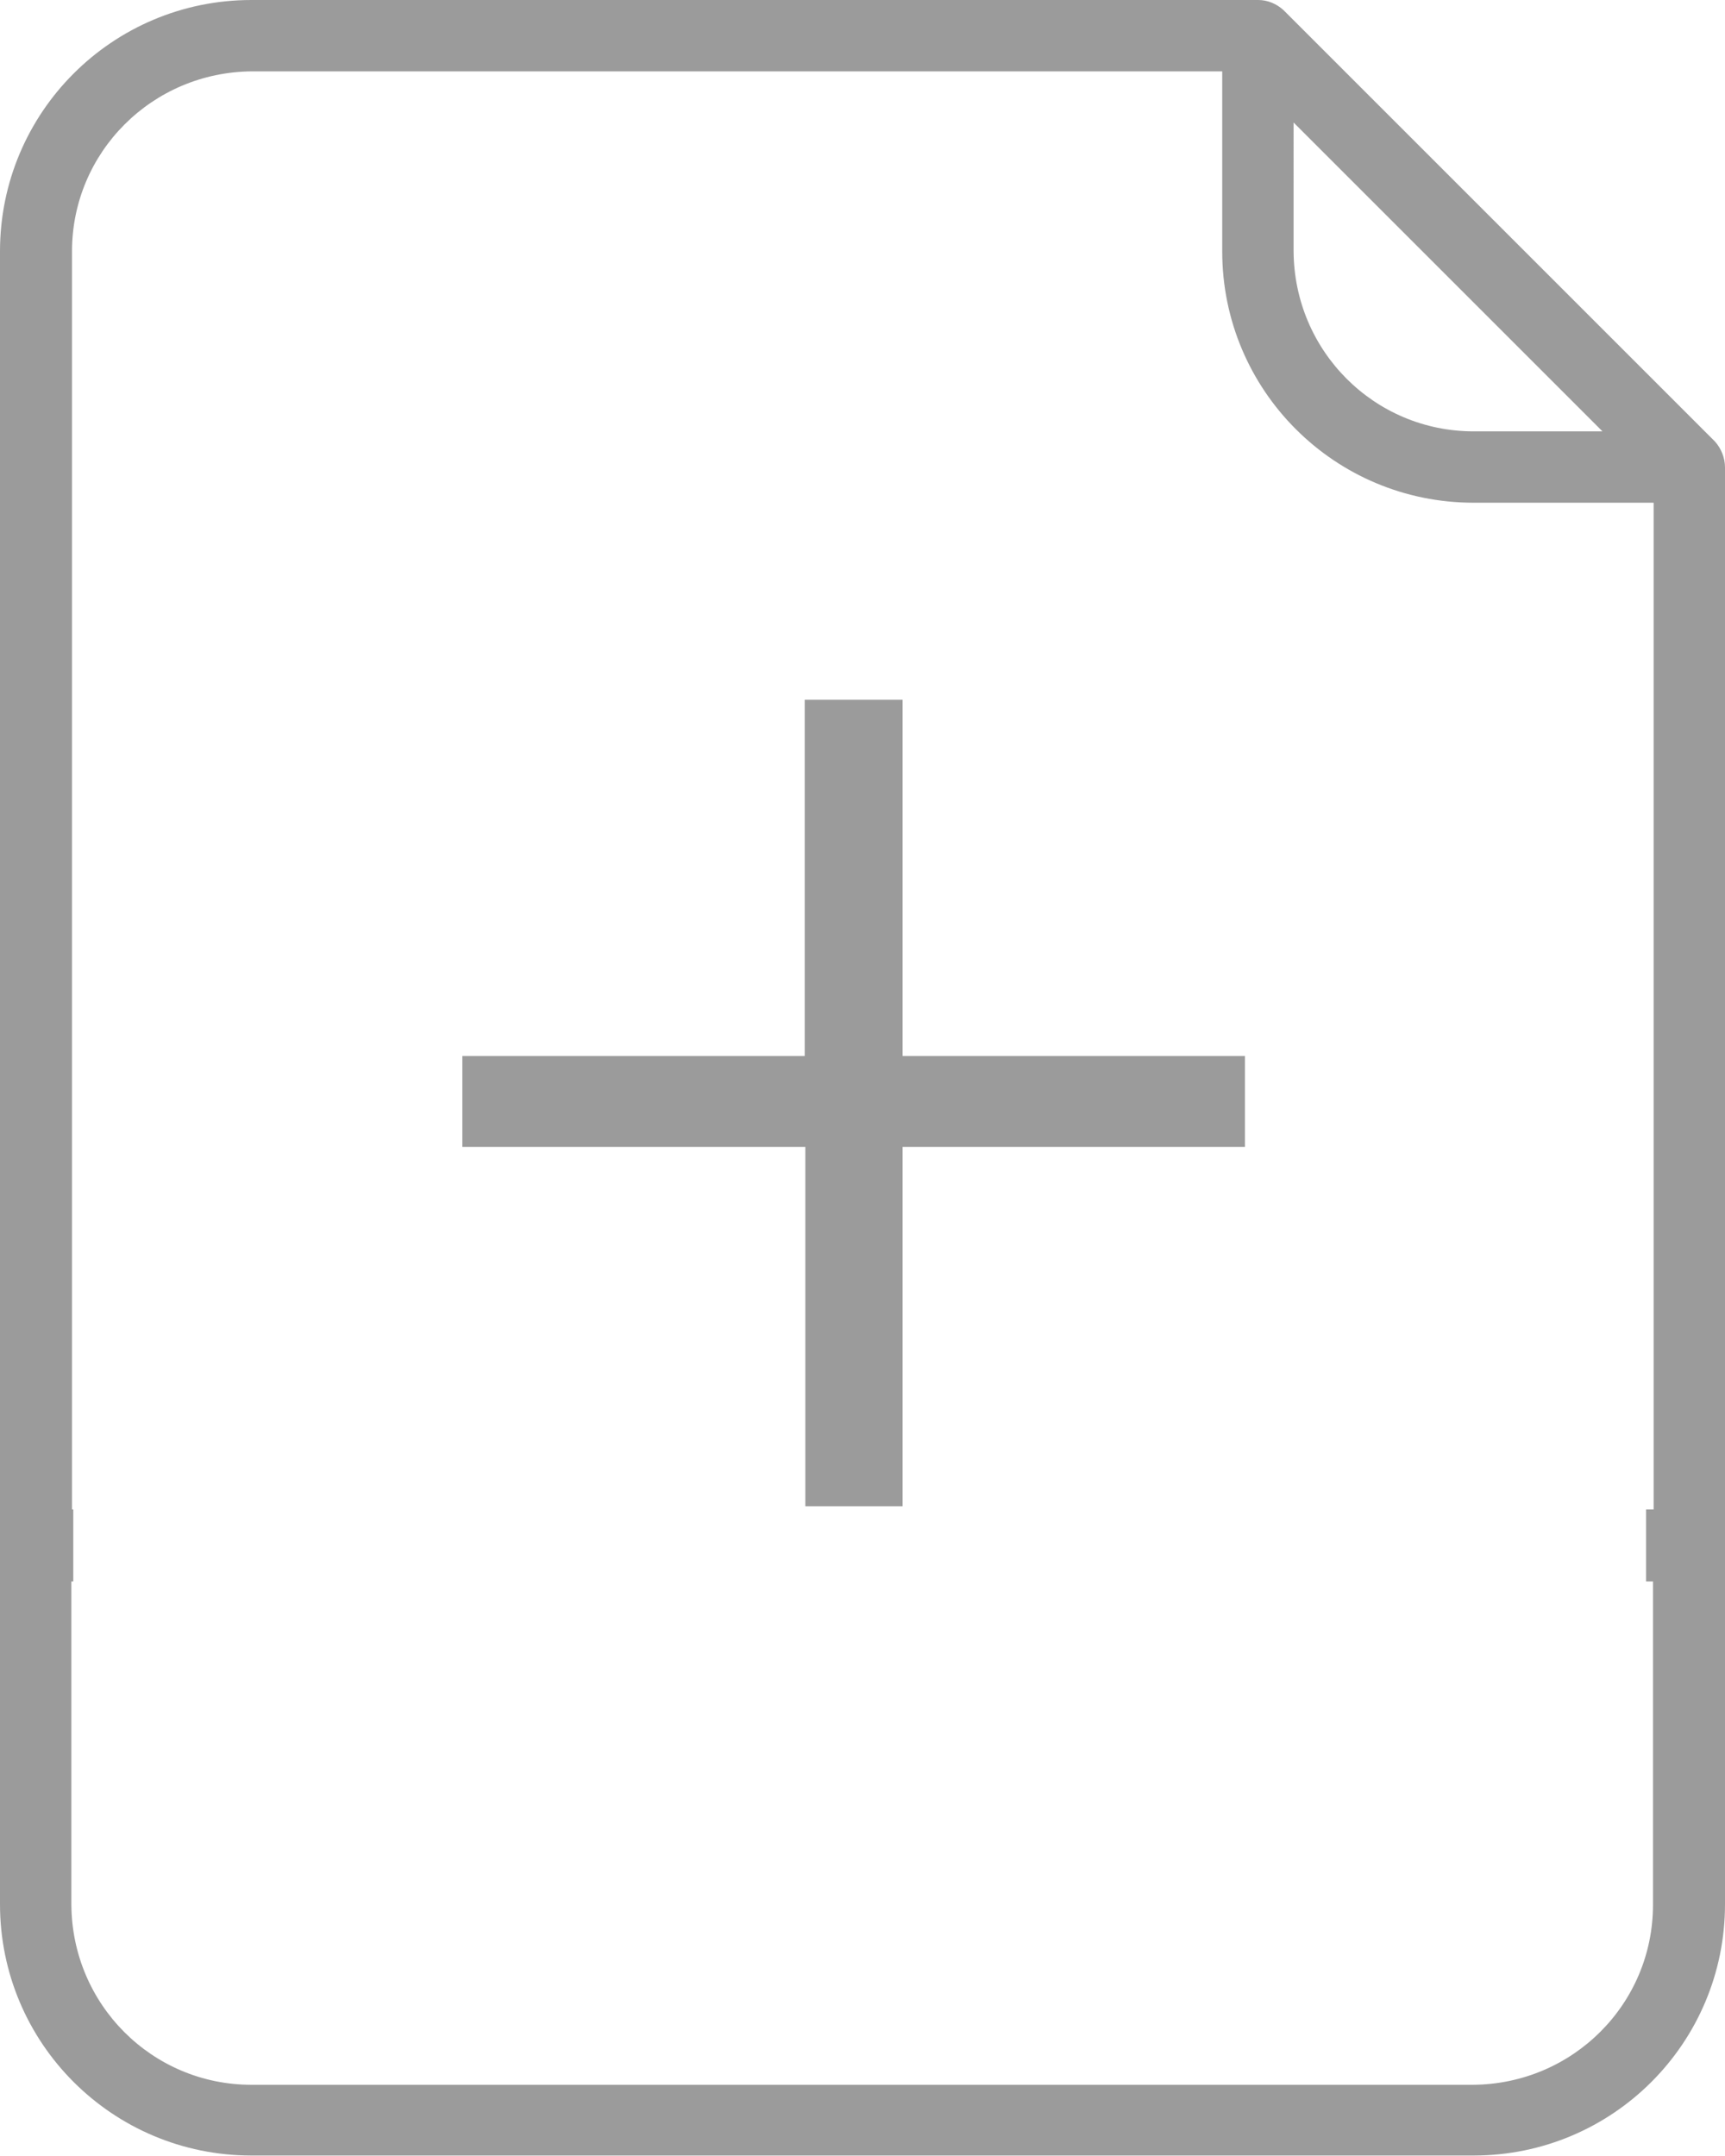 <!-- Generator: Adobe Illustrator 23.0.2, SVG Export Plug-In  -->
<svg version="1.1" xmlns="http://www.w3.org/2000/svg" xmlns:xlink="http://www.w3.org/1999/xlink" x="0px" y="0px" width="27.31px"
	 height="34.14px" viewBox="0 0 27.31 34.14" style="enable-background:new 0 0 27.31 34.14;" xml:space="preserve">
<style type="text/css">
	.st0{fill:#9B9B9B;}
</style>
<defs>
</defs>
<g>
	<path class="st0" d="M27.15,6.99l-6.83-6.83C20.21,0.06,20.07,0,19.92,0H3.98C1.78,0,0,1.78,0,3.98v26.17
		c0,2.2,1.78,3.98,3.98,3.98h19.35c2.2,0,3.98-1.78,3.98-3.98V7.4C27.31,7.25,27.25,7.1,27.15,6.99z M20.48,1.94l4.89,4.89h-2.04
		c-1.57,0-2.84-1.27-2.85-2.85V1.94z M26.17,23.9h-0.11v1.14h0.11v5.12c0,1.57-1.27,2.84-2.85,2.85H3.98
		c-1.57,0-2.84-1.27-2.85-2.85v-5.12h0.03V23.9H1.14V3.98c0-1.57,1.27-2.84,2.85-2.85h15.36v2.85c0,2.2,1.78,3.98,3.98,3.98h2.85
		V23.9z"/>
</g>
<g>
	<path class="st0" d="M14.29,11.08v5.64h5.42v1.44h-5.42v5.69h-1.54v-5.69H7.32v-1.44h5.42v-5.64H14.29z"/>
</g>
</svg>
